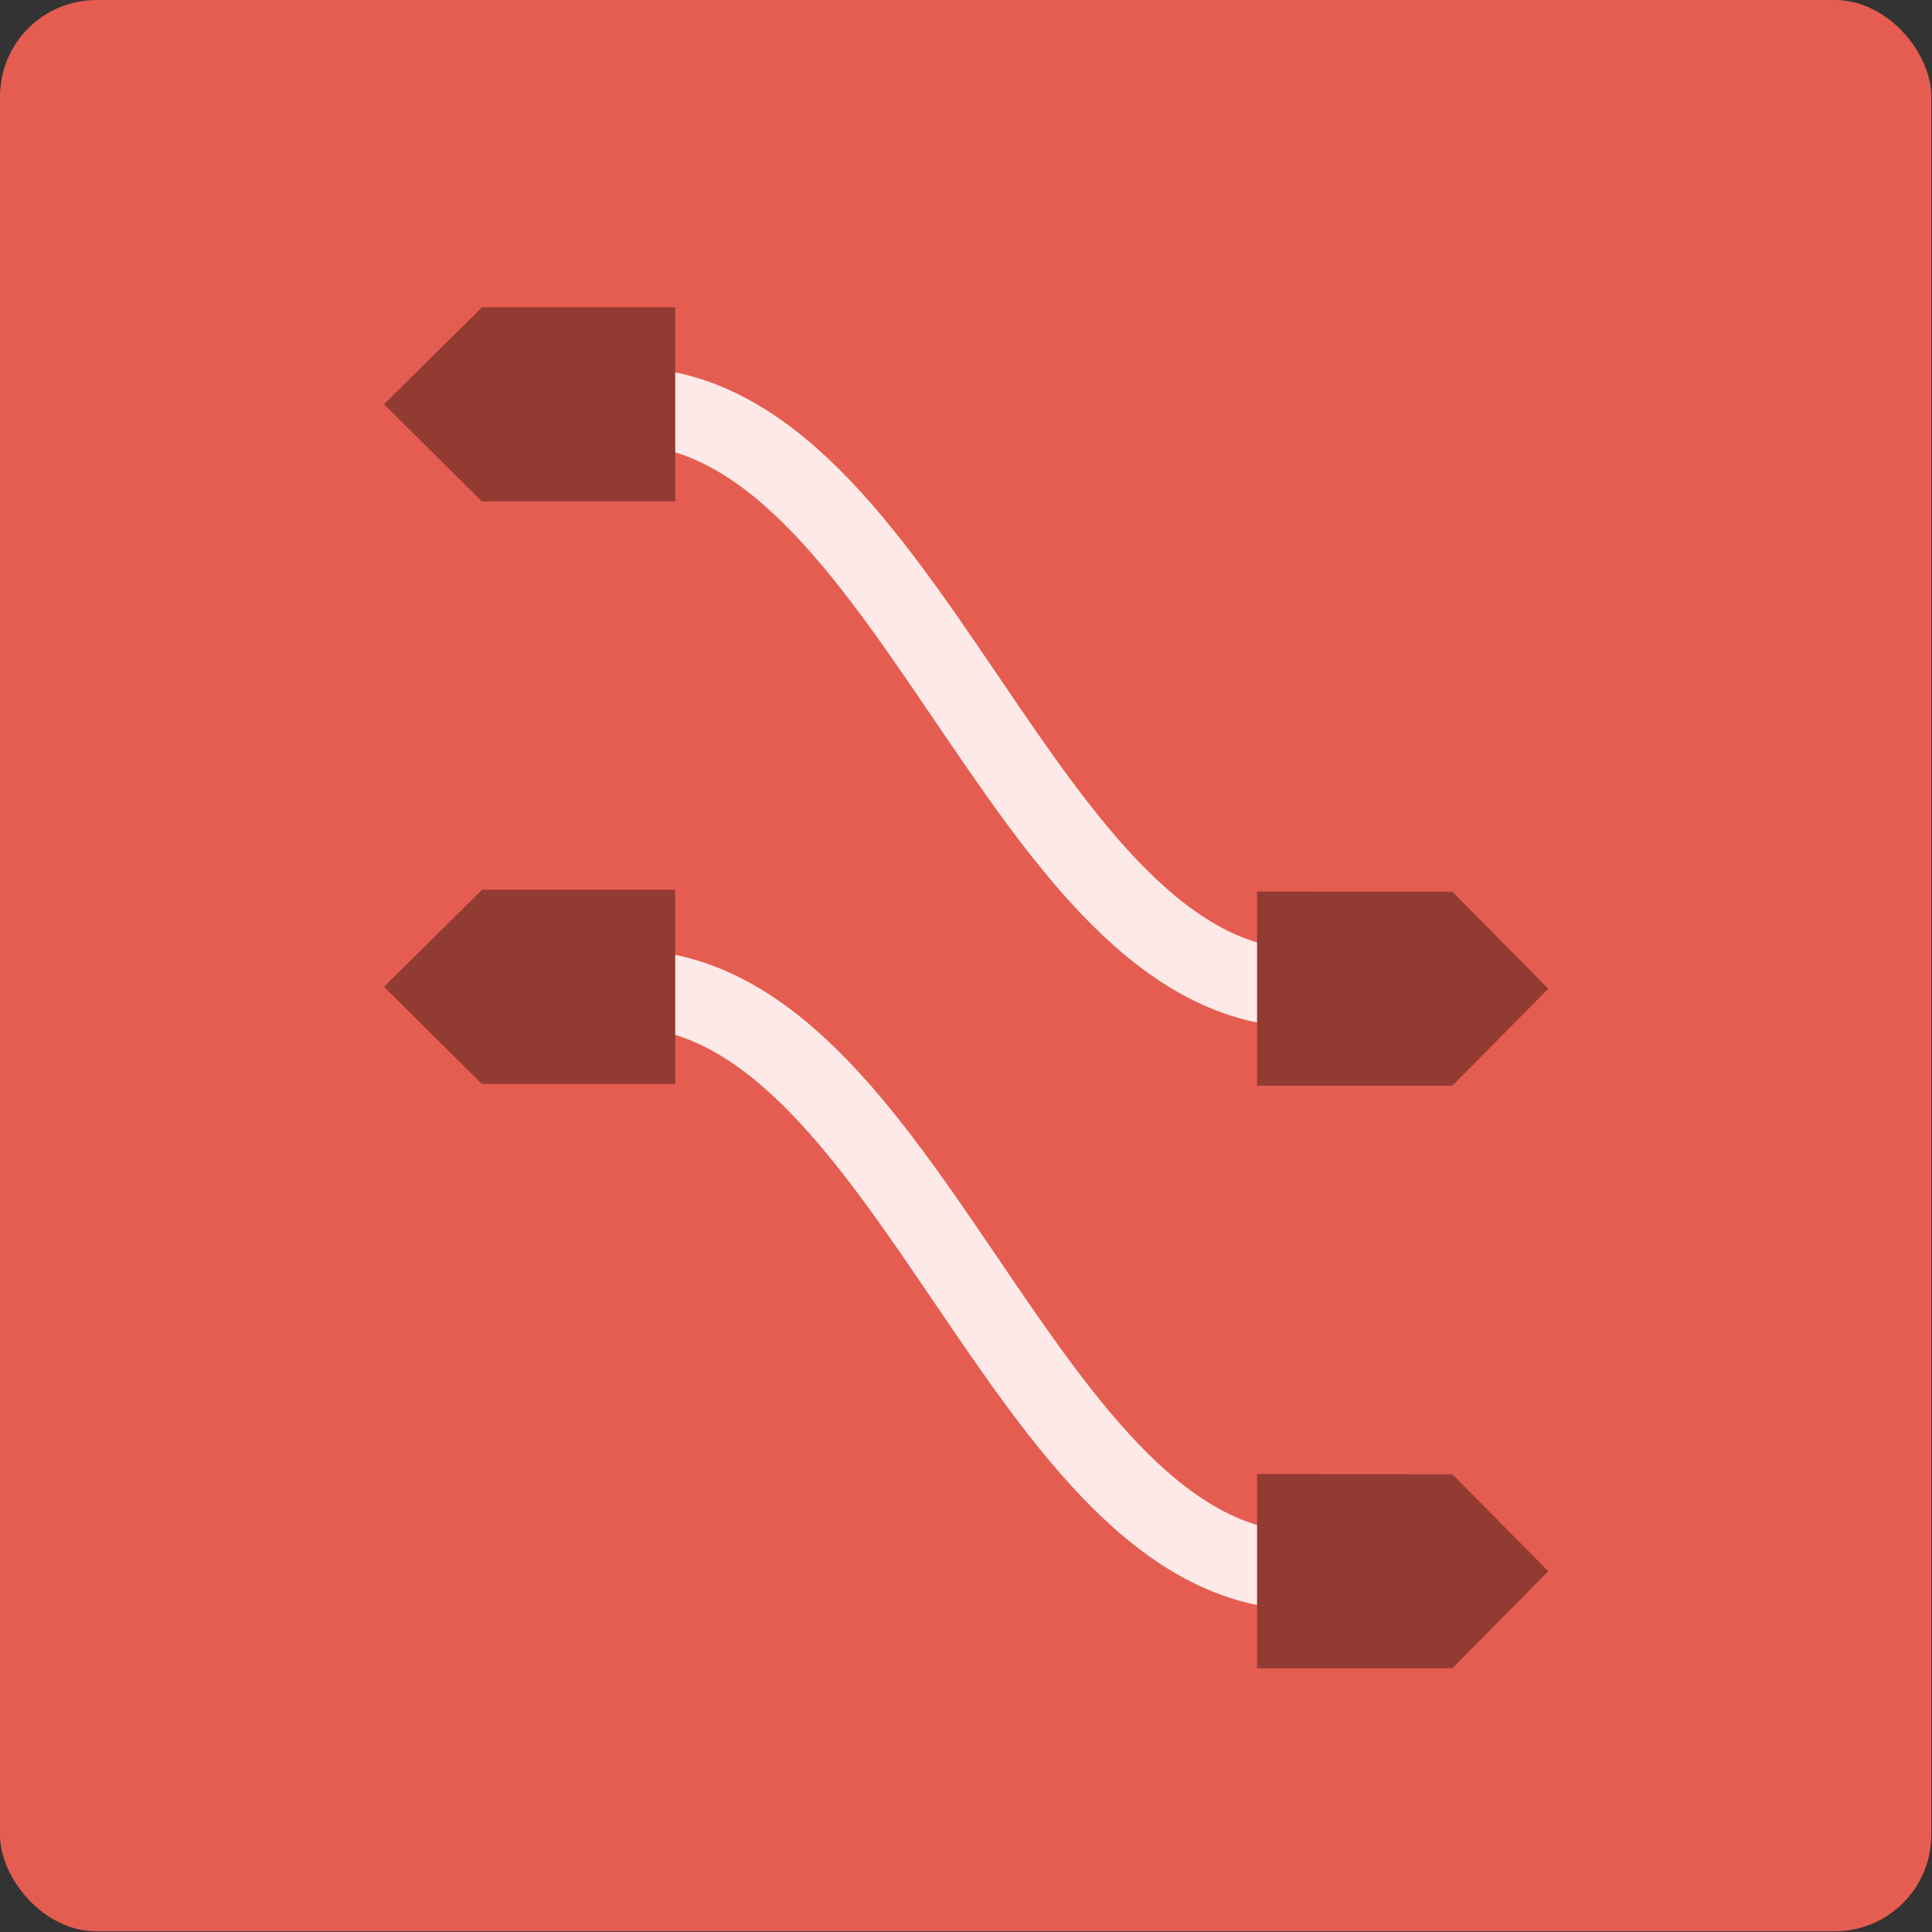 <?xml version="1.0" encoding="UTF-8" standalone="no"?>
<!-- Created with Inkscape (http://www.inkscape.org/) -->

<svg
   width="32"
   height="32"
   viewBox="0 0 8.467 8.467"
   version="1.1"
   id="svg5"
   xmlns="http://www.w3.org/2000/svg"
   xmlns:svg="http://www.w3.org/2000/svg">
  <rect x="0" y="0" width="8.467" height="8.467" fill="#333333" stroke="none"/>
  <defs
     id="defs2" />
  <g
     id="g519781"
     transform="scale(0.529)">
    <rect
       style="fill:#e55d50;fill-opacity:1"
       width="16"
       height="16"
       x="0"
       y="0"
       rx="0.8"
       ry="0.8"
       id="rect294420" />
    <path
       style="fill:none;stroke:#fdeae8;stroke-width:0.643;stroke-opacity:1"
       d="m 5.186,3.364 c 2.354,0 3.276,4.826 5.631,4.826"
       id="path294422" />
    <path
       style="fill:#923b33;fill-opacity:1;fill-rule:evenodd;stroke-width:0.804"
       d="M 3.992,2.545 3.979,2.56 3.181,3.349 3.992,4.154 H 5.594 V 2.545 Z"
       id="path294424" />
    <path
       style="fill:#923b33;fill-opacity:1;fill-rule:evenodd;stroke-width:0.804"
       d="m 10.414,7.386 v 1.609 h 1.618 l 0.795,-0.804 -0.795,-0.804 h -0.018 z"
       id="path294426" />
    <path
       style="fill:none;stroke:#fdeae8;stroke-width:0.643;stroke-opacity:1"
       d="m 5.186,8.19 c 2.354,0 3.276,4.826 5.631,4.826"
       id="path294428" />
    <path
       style="fill:#923b33;fill-opacity:1;fill-rule:evenodd;stroke-width:0.804"
       d="M 3.992,7.371 3.979,7.386 3.181,8.175 3.992,8.98 h 1.602 V 7.371 Z"
       id="path294430" />
    <path
       style="fill:#923b33;fill-opacity:1;fill-rule:evenodd;stroke-width:0.804"
       d="m 10.414,12.212 v 1.609 h 1.618 l 0.795,-0.804 -0.795,-0.804 h -0.018 z"
       id="path294432" />
  </g>
</svg>
